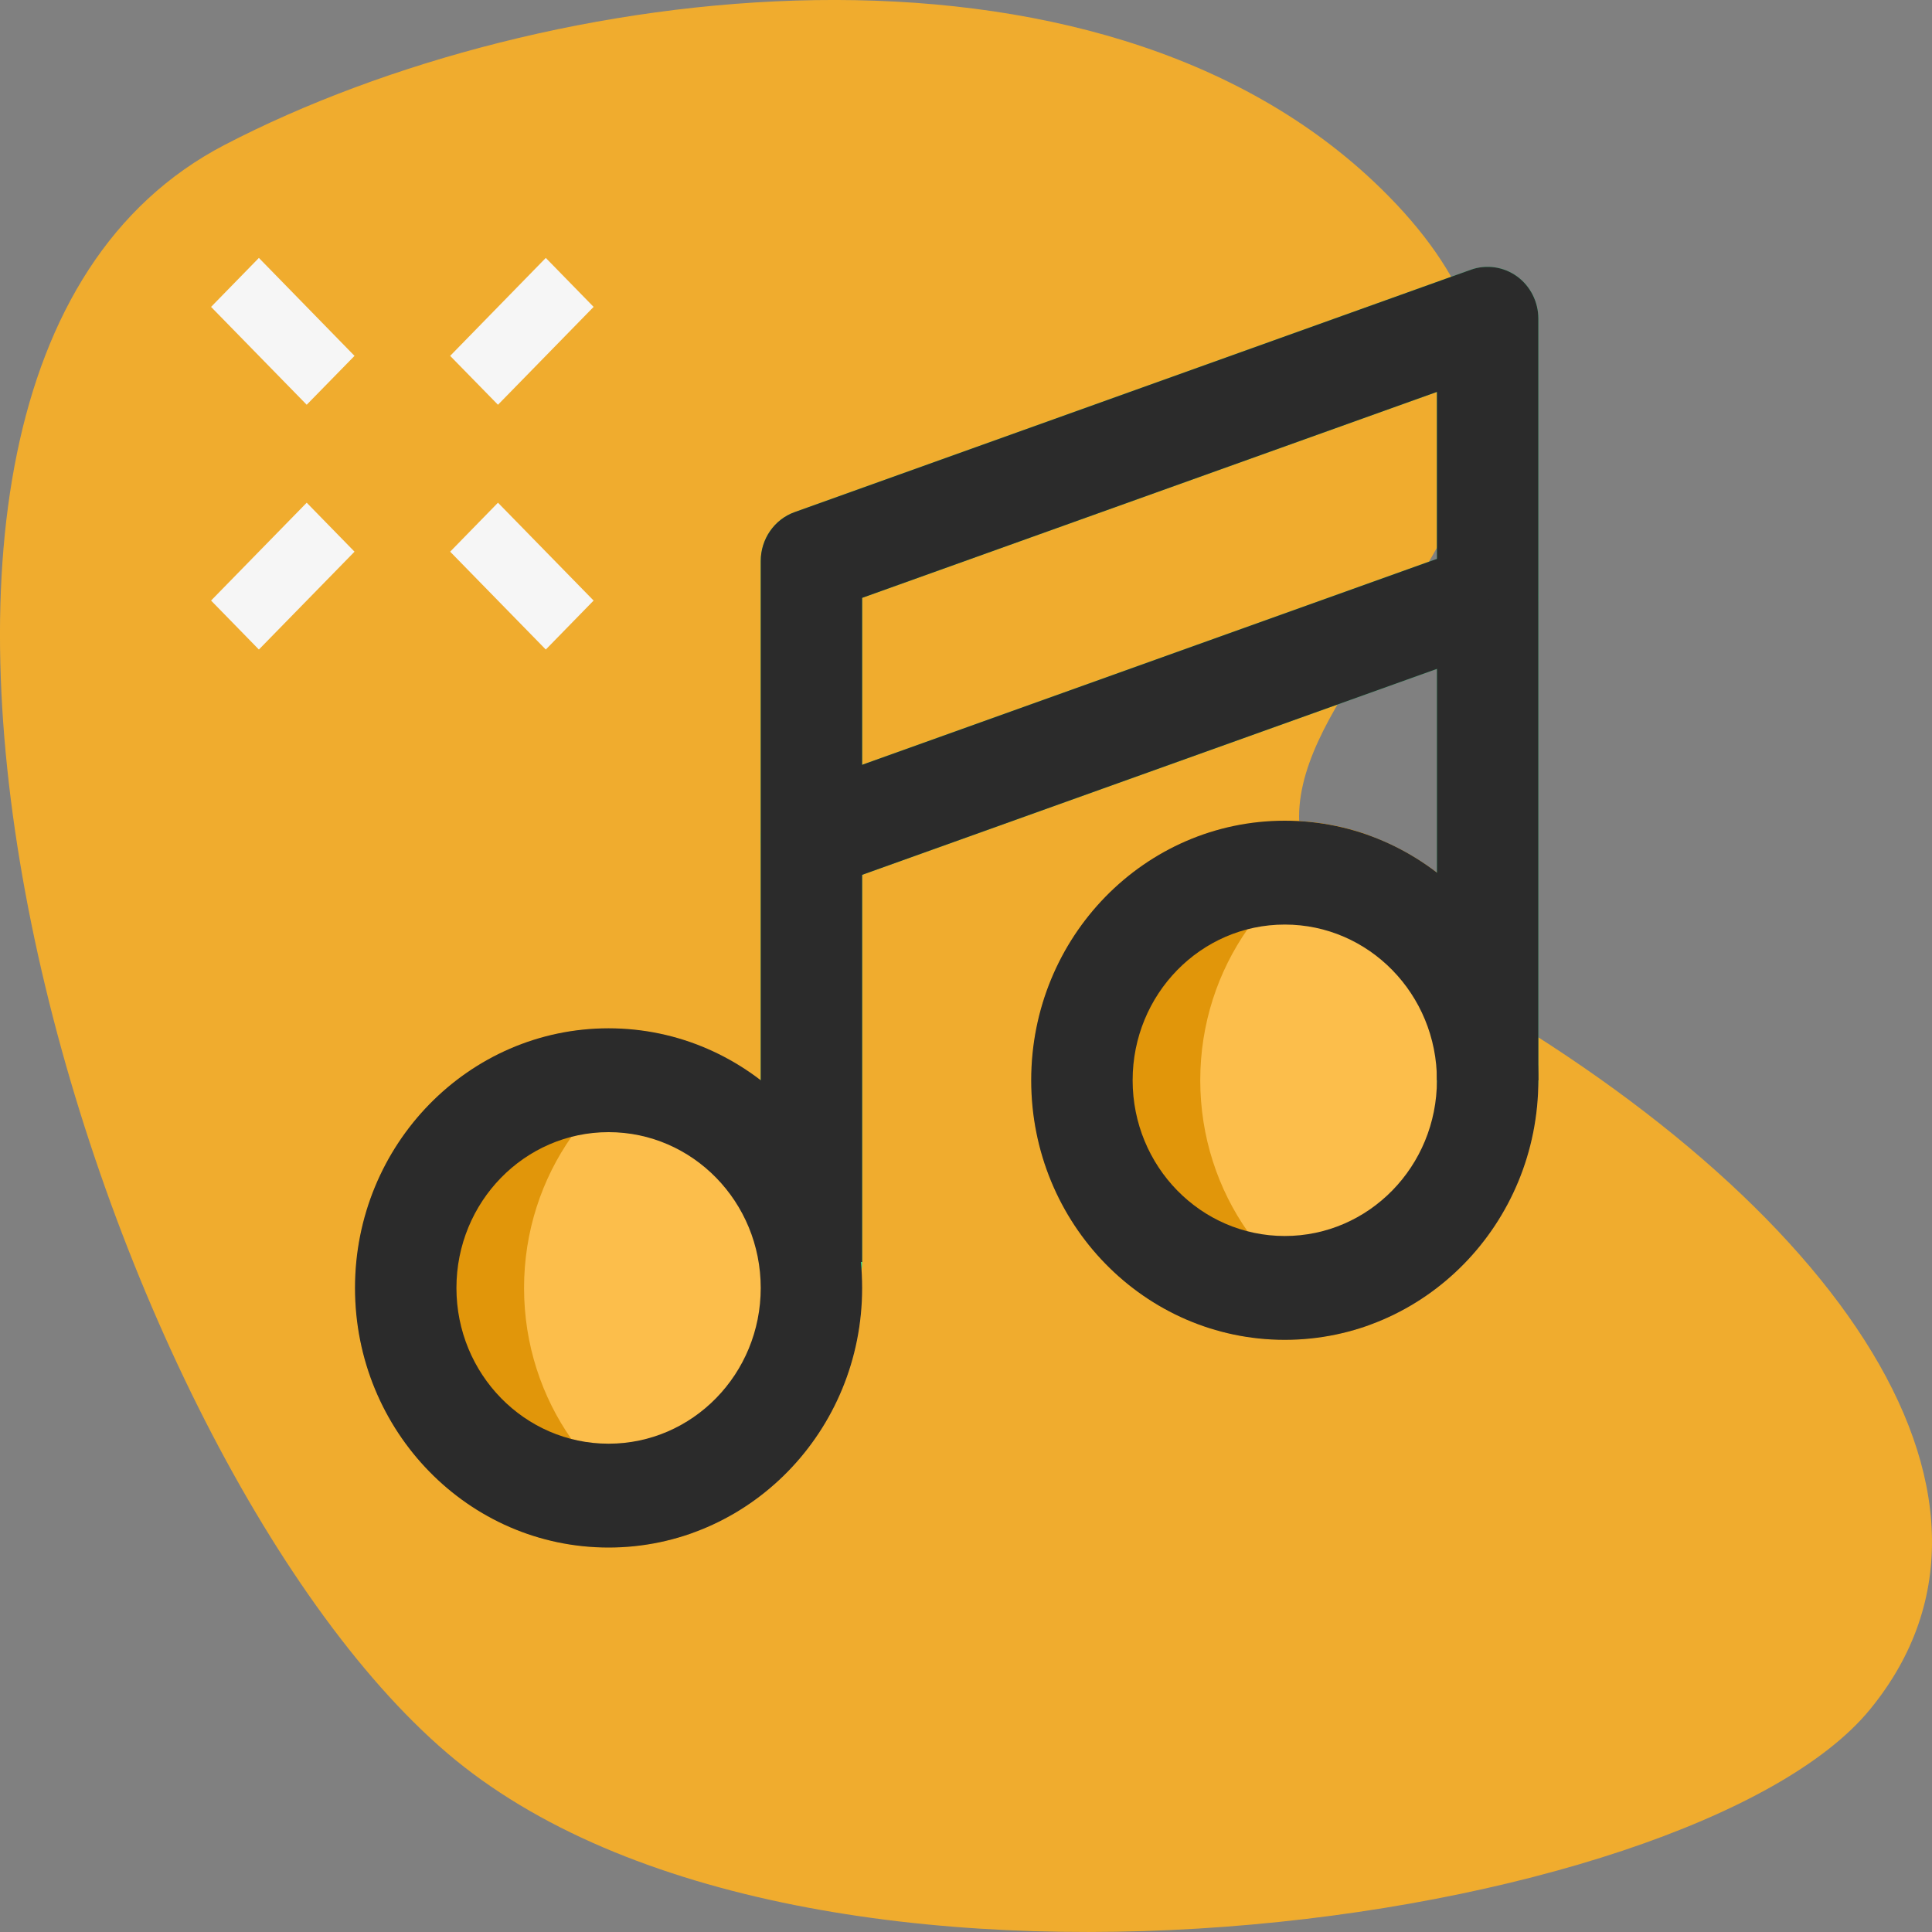 <?xml version="1.0" encoding="UTF-8"?>
<svg width="20px" height="20px" viewBox="0 0 20 20" version="1.1" xmlns="http://www.w3.org/2000/svg" xmlns:xlink="http://www.w3.org/1999/xlink">
    <rect x="0" y="0" width="20" height="20" fill="#808080" stroke="none"/>
    <title>45A7B70E-FEB8-44B8-92AB-05F88B061150@1.5x</title>
    <g id="Design" stroke="none" stroke-width="1" fill="none" fill-rule="evenodd">
        <g id="13.4_VirtualLearn_Search_filter-filled-for-assets" transform="translate(-269, -428)">
            <g id="categories" transform="translate(24, 349)">
                <g id="music" transform="translate(235, 74)">
                    <g id="icn_categories-suggestion_music_selected" transform="translate(10, 5)">
                        <path d="M14.294,1.95 C11.348,-0.929 5.628,-0.218 2.325,1.5 C-2.395,3.956 0.944,14.997 4.627,18.146 C8.31,21.295 17.517,19.946 19.358,17.696 C21.2,15.447 18.898,12.298 14.755,10.048 C10.612,7.799 17.977,5.549 14.294,1.95 Z" id="Path" fill="#F0AC2E" fill-rule="nonzero"></path>
                        <path d="M6.3,10.646 C4.85,10.646 3.675,11.849 3.675,13.333 C3.675,14.817 4.85,16.021 6.3,16.021 C7.75,16.021 8.925,14.817 8.925,13.333 C8.925,11.849 7.75,10.646 6.3,10.646 Z" id="Path" fill="#FCBE4B" fill-rule="nonzero"></path>
                        <path d="M3.675,13.333 C3.675,11.849 4.85,10.646 6.3,10.646 C6.607,10.646 6.901,10.7 7.175,10.799 C6.155,11.168 5.425,12.163 5.425,13.333 C5.425,14.503 6.155,15.499 7.175,15.868 C6.901,15.967 6.607,16.021 6.3,16.021 C4.85,16.021 3.675,14.817 3.675,13.333 Z" id="Path" fill="#E1960A"></path>
                        <path d="M13.3,8.496 C11.85,8.496 10.675,9.699 10.675,11.183 C10.675,12.667 11.85,13.871 13.3,13.871 C14.75,13.871 15.925,12.667 15.925,11.183 C15.925,9.699 14.75,8.496 13.3,8.496 Z" id="Path" fill="#FCBE4B" fill-rule="nonzero"></path>
                        <g id="Group" transform="translate(2.185, 2.67)" fill-rule="nonzero">
                            <path d="M8.49,8.513 C8.49,7.029 9.665,5.826 11.115,5.826 C11.422,5.826 11.716,5.879 11.99,5.978 C10.97,6.347 10.24,7.343 10.24,8.513 C10.24,9.683 10.97,10.679 11.99,11.048 C11.716,11.147 11.422,11.2 11.115,11.2 C9.665,11.2 8.49,9.997 8.49,8.513 Z" id="Path" fill="#E1960A"></path>
                            <path d="M13.711,3.319 C13.806,3.599 13.662,3.906 13.389,4.004 L6.389,6.512 C6.115,6.61 5.815,6.462 5.72,6.182 C5.624,5.902 5.768,5.595 6.042,5.497 L13.042,2.989 C13.315,2.891 13.615,3.039 13.711,3.319 L13.711,3.319 Z" id="Path" fill="#2EDF84"></path>
                            <path d="M13.519,0.191 C13.658,0.292 13.74,0.456 13.74,0.63 L13.74,8.513 C13.74,8.81 13.505,9.05 13.215,9.05 C12.925,9.05 12.69,8.81 12.69,8.513 L12.69,1.387 L6.74,3.519 L6.74,10.394 C6.74,10.691 6.505,10.931 6.215,10.931 C5.925,10.931 5.69,10.691 5.69,10.394 L5.69,3.138 C5.69,2.91 5.831,2.706 6.042,2.631 L13.042,0.122 C13.202,0.065 13.38,0.091 13.519,0.191 Z" id="Path" fill="#2EDF84"></path>
                            <path d="M4.115,9.05 C3.245,9.05 2.54,9.772 2.54,10.663 C2.54,11.553 3.245,12.275 4.115,12.275 C4.985,12.275 5.69,11.553 5.69,10.663 C5.69,9.772 4.985,9.05 4.115,9.05 Z M1.49,10.663 C1.49,9.179 2.665,7.975 4.115,7.975 C5.565,7.975 6.74,9.179 6.74,10.663 C6.74,12.147 5.565,13.35 4.115,13.35 C2.665,13.35 1.49,12.147 1.49,10.663 Z" id="Shape" fill="#2B2B2B"></path>
                            <path d="M11.115,6.901 C10.245,6.901 9.54,7.622 9.54,8.513 C9.54,9.404 10.245,10.125 11.115,10.125 C11.985,10.125 12.69,9.404 12.69,8.513 C12.69,7.622 11.985,6.901 11.115,6.901 Z M8.49,8.513 C8.49,7.029 9.665,5.826 11.115,5.826 C12.565,5.826 13.74,7.029 13.74,8.513 C13.74,9.997 12.565,11.2 11.115,11.2 C9.665,11.2 8.49,9.997 8.49,8.513 Z" id="Shape" fill="#2B2B2B"></path>
                            <path d="M13.519,0.191 C13.658,0.292 13.74,0.456 13.74,0.63 L13.74,8.513 L12.69,8.513 L12.69,1.387 L6.74,3.519 L6.74,10.394 L5.69,10.394 L5.69,3.138 C5.69,2.91 5.831,2.706 6.042,2.631 L13.042,0.122 C13.202,0.065 13.38,0.091 13.519,0.191 Z" id="Path" fill="#2B2B2B"></path>
                            <polygon id="Path" fill="#2B2B2B" points="13.389 4.004 6.389 6.512 6.042 5.497 13.042 2.989"></polygon>
                            <polygon id="Path" fill="#F6F6F6" points="2.475 1.014 3.465 2.14997919e-05 3.96 0.507 2.97 1.52"></polygon>
                            <polygon id="Path" fill="#F6F6F6" points="6.21724728e-16 3.547 0.99 2.534 1.485 3.041 0.495 4.054"></polygon>
                            <polygon id="Path" fill="#F6F6F6" points="2.97 2.534 3.96 3.547 3.465 4.054 2.475 3.041"></polygon>
                            <polygon id="Path" fill="#F6F6F6" points="0.495 0 1.485 1.014 0.99 1.52 6.99999813e-06 0.507"></polygon>
                        </g>
                    </g>
                </g>
            </g>
        </g>
    </g>
</svg>